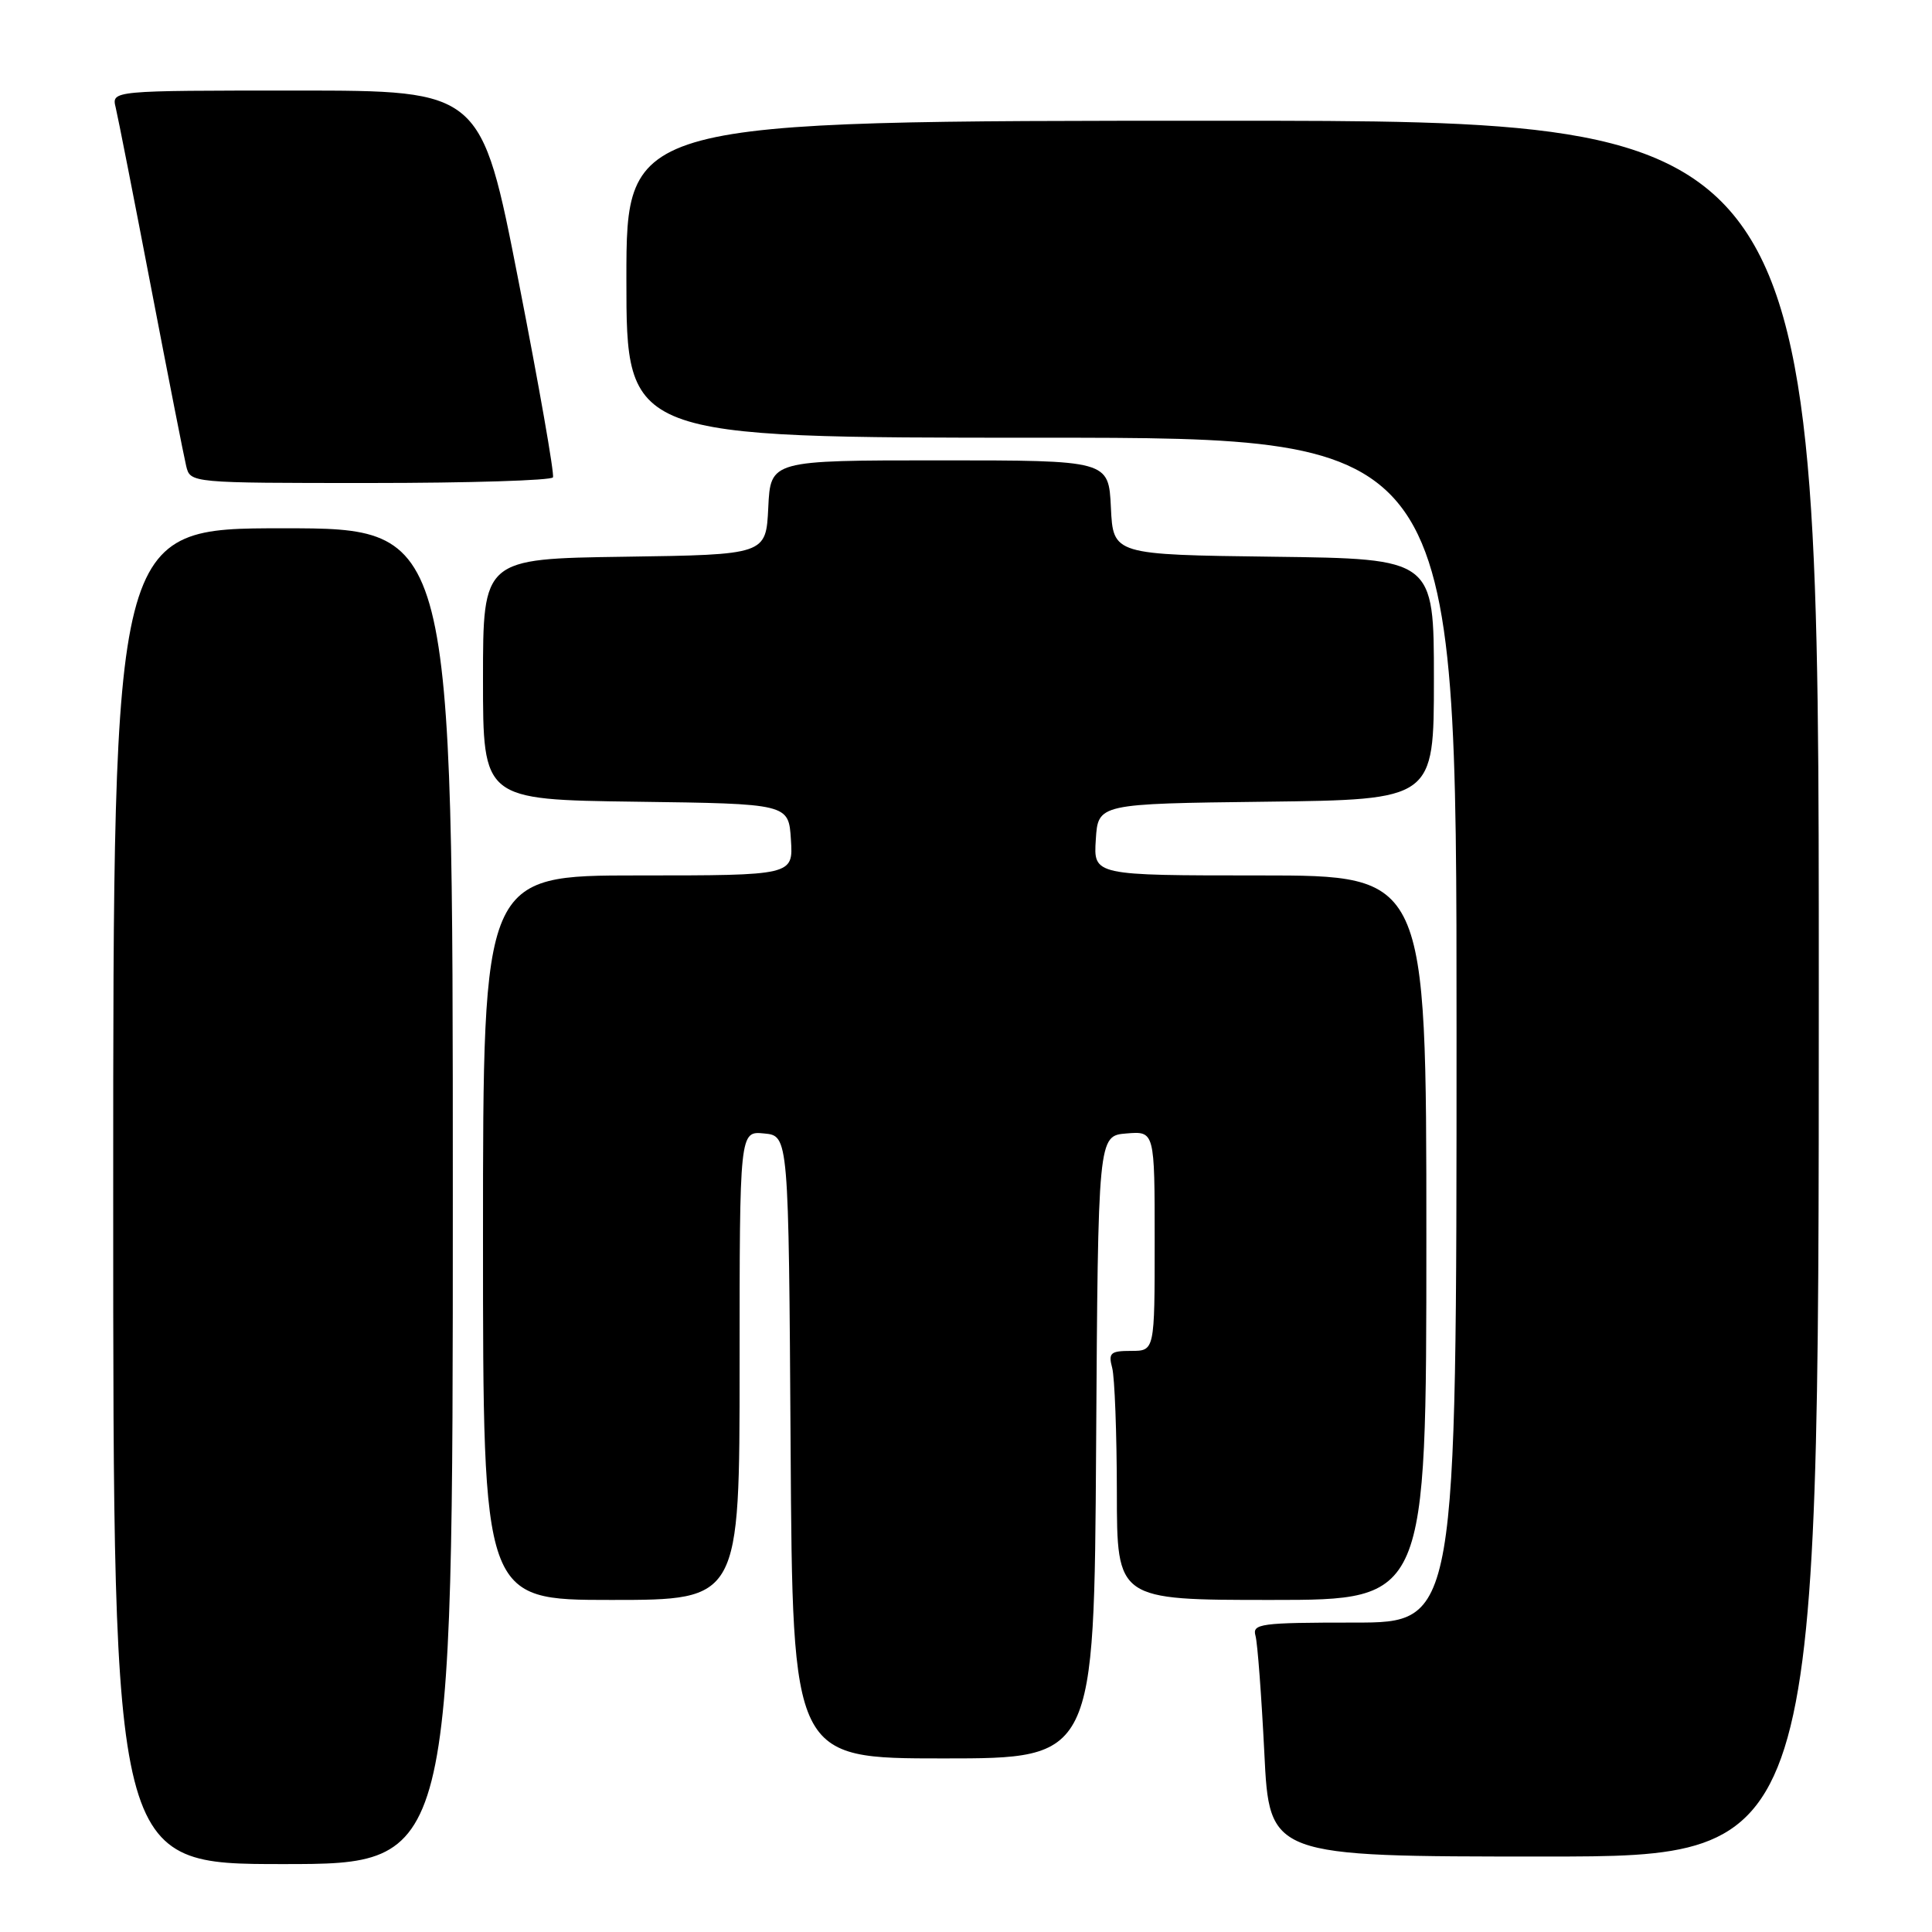 <?xml version="1.0" encoding="UTF-8" standalone="no"?>
<!DOCTYPE svg PUBLIC "-//W3C//DTD SVG 1.1//EN" "http://www.w3.org/Graphics/SVG/1.1/DTD/svg11.dtd" >
<svg xmlns="http://www.w3.org/2000/svg" xmlns:xlink="http://www.w3.org/1999/xlink" version="1.1" viewBox="0 0 256 256">
 <g >
 <path fill="currentColor"
d=" M 60.00 158.50 C 60.00 70.00 60.00 70.00 37.50 70.00 C 15.00 70.00 15.00 70.00 15.00 158.50 C 15.00 247.00 15.00 247.00 37.50 247.00 C 60.00 247.00 60.00 247.00 60.00 158.50 Z  M 241.00 131.00 C 241.00 16.00 241.00 16.00 162.00 16.00 C 83.00 16.00 83.00 16.00 83.00 37.00 C 83.00 58.00 83.00 58.00 138.00 58.00 C 193.00 58.00 193.00 58.00 193.00 136.50 C 193.00 215.00 193.00 215.00 179.43 215.00 C 166.99 215.00 165.91 215.15 166.36 216.75 C 166.63 217.71 167.15 224.69 167.53 232.25 C 168.20 246.00 168.20 246.00 204.60 246.00 C 241.00 246.00 241.00 246.00 241.00 131.00 Z  M 145.24 191.75 C 145.50 150.50 145.50 150.50 149.25 150.19 C 153.00 149.88 153.00 149.88 153.00 164.44 C 153.00 179.00 153.00 179.00 149.88 179.00 C 147.14 179.00 146.84 179.27 147.37 181.25 C 147.70 182.49 147.98 189.91 147.99 197.75 C 148.00 212.00 148.00 212.00 168.50 212.00 C 189.00 212.00 189.00 212.00 189.00 164.00 C 189.00 116.00 189.00 116.00 166.95 116.00 C 144.89 116.00 144.89 116.00 145.20 111.25 C 145.50 106.50 145.50 106.50 167.75 106.23 C 190.00 105.96 190.00 105.96 190.00 90.00 C 190.00 74.04 190.00 74.04 168.75 73.77 C 147.50 73.50 147.50 73.50 147.20 67.25 C 146.90 61.00 146.90 61.00 124.50 61.00 C 102.10 61.00 102.10 61.00 101.80 67.25 C 101.50 73.50 101.50 73.50 82.75 73.77 C 64.00 74.04 64.00 74.04 64.00 90.00 C 64.00 105.96 64.00 105.96 84.25 106.23 C 104.50 106.50 104.50 106.50 104.80 111.25 C 105.11 116.00 105.11 116.00 84.55 116.00 C 64.00 116.00 64.00 116.00 64.00 164.00 C 64.00 212.00 64.00 212.00 81.00 212.00 C 98.00 212.00 98.00 212.00 98.00 180.94 C 98.00 149.87 98.00 149.87 101.25 150.19 C 104.50 150.50 104.50 150.50 104.76 191.75 C 105.02 233.00 105.02 233.00 125.00 233.00 C 144.98 233.00 144.98 233.00 145.24 191.75 Z  M 73.27 63.25 C 73.48 62.84 71.43 51.14 68.71 37.25 C 63.77 12.00 63.77 12.00 39.28 12.00 C 14.78 12.00 14.78 12.00 15.33 14.25 C 15.63 15.49 17.73 26.17 20.00 38.00 C 22.27 49.83 24.37 60.51 24.67 61.75 C 25.22 64.00 25.22 64.00 49.05 64.00 C 62.16 64.00 73.06 63.66 73.27 63.25 Z "/>
</g>
</svg>